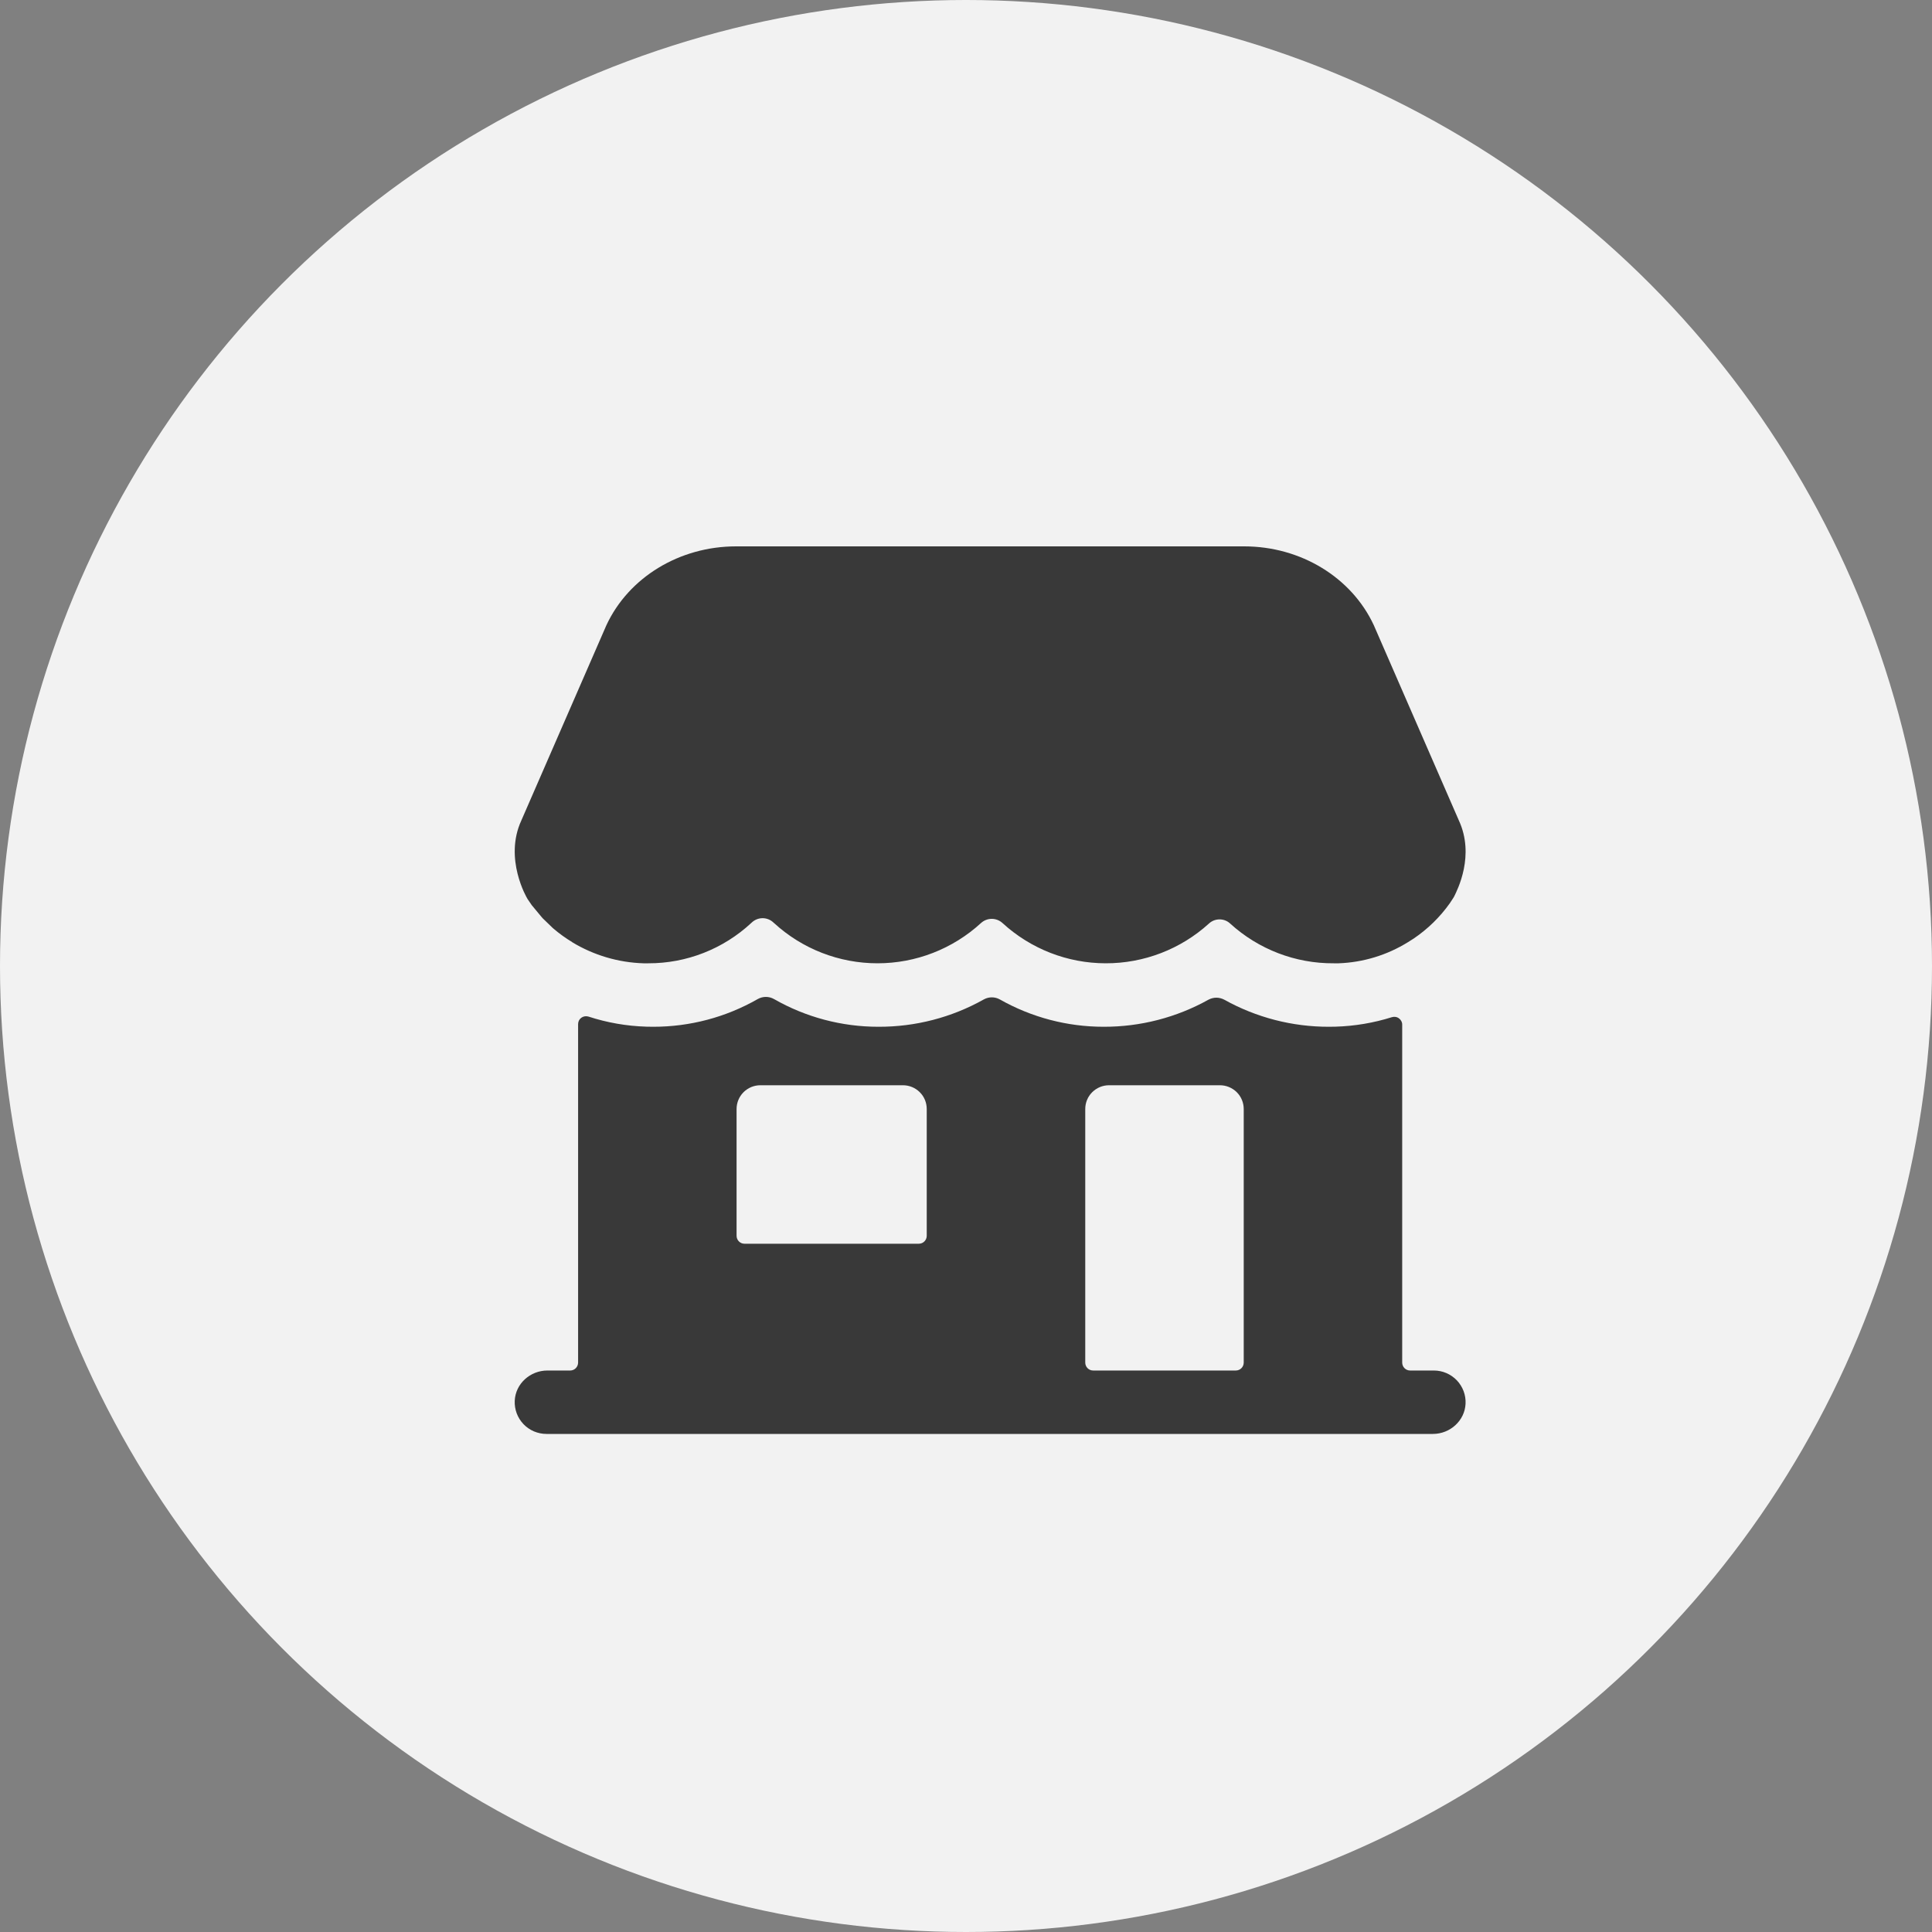 <svg width="40" height="40" viewBox="0 0 40 40" fill="none" xmlns="http://www.w3.org/2000/svg">
<rect x="0" y="0" width="40" height="40" fill="#808080" stroke="none"/>
<circle cx="20" cy="20" r="20" fill="#F2F2F2"/>
<path d="M29.687 28.375H29.195C29.152 28.375 29.11 28.358 29.079 28.327C29.048 28.296 29.031 28.254 29.031 28.211V21.218C29.032 21.192 29.026 21.166 29.014 21.143C29.002 21.119 28.985 21.099 28.964 21.084C28.943 21.068 28.919 21.058 28.893 21.054C28.867 21.05 28.841 21.052 28.816 21.06C28.44 21.178 28.049 21.244 27.655 21.256C27.606 21.256 27.56 21.258 27.515 21.258C26.757 21.26 26.01 21.067 25.348 20.698C25.297 20.671 25.241 20.656 25.183 20.656C25.126 20.656 25.07 20.671 25.019 20.698C24.357 21.067 23.61 21.26 22.852 21.258C22.098 21.259 21.357 21.064 20.7 20.692C20.65 20.664 20.593 20.649 20.535 20.649C20.476 20.649 20.419 20.664 20.369 20.692C19.703 21.066 18.952 21.261 18.188 21.258C17.429 21.259 16.683 21.061 16.024 20.684C15.973 20.655 15.915 20.64 15.857 20.64C15.798 20.64 15.74 20.655 15.689 20.684C15.03 21.061 14.284 21.259 13.525 21.258C13.48 21.258 13.435 21.258 13.386 21.256H13.384C12.976 21.244 12.572 21.174 12.183 21.047C12.159 21.04 12.132 21.038 12.107 21.042C12.081 21.046 12.057 21.056 12.036 21.071C12.015 21.086 11.998 21.106 11.986 21.129C11.975 21.152 11.969 21.177 11.969 21.203V28.211C11.969 28.254 11.951 28.296 11.921 28.327C11.89 28.358 11.848 28.375 11.805 28.375H11.333C10.979 28.375 10.672 28.647 10.657 29.002C10.653 29.09 10.667 29.179 10.698 29.262C10.729 29.345 10.777 29.421 10.838 29.485C10.899 29.549 10.973 29.6 11.054 29.635C11.136 29.669 11.224 29.688 11.312 29.688H29.667C30.021 29.688 30.327 29.415 30.343 29.061C30.347 28.972 30.333 28.884 30.302 28.801C30.27 28.718 30.223 28.642 30.162 28.578C30.1 28.514 30.027 28.463 29.945 28.428C29.864 28.393 29.776 28.375 29.687 28.375V28.375ZM19.187 25.586C19.187 25.629 19.17 25.671 19.139 25.702C19.108 25.733 19.067 25.75 19.023 25.75H15.414C15.37 25.75 15.329 25.733 15.298 25.702C15.267 25.671 15.25 25.629 15.25 25.586V22.961C15.25 22.83 15.302 22.705 15.394 22.613C15.486 22.521 15.611 22.469 15.742 22.469H18.695C18.826 22.469 18.951 22.521 19.043 22.613C19.136 22.705 19.187 22.83 19.187 22.961V25.586ZM25.586 28.375H22.633C22.589 28.375 22.547 28.358 22.517 28.327C22.486 28.296 22.469 28.254 22.469 28.211V22.961C22.469 22.83 22.52 22.705 22.613 22.613C22.705 22.521 22.83 22.469 22.961 22.469H25.258C25.388 22.469 25.513 22.521 25.606 22.613C25.698 22.705 25.75 22.83 25.75 22.961V28.211C25.75 28.254 25.733 28.296 25.702 28.327C25.671 28.358 25.629 28.375 25.586 28.375Z" fill="#393939"/>
<path d="M30.203 16.984L28.443 12.944C27.982 11.953 26.929 11.312 25.76 11.312H15.238C14.069 11.312 13.016 11.953 12.555 12.944L10.795 16.984C10.426 17.78 10.913 18.598 10.914 18.598L10.925 18.617C10.945 18.649 10.981 18.699 11.003 18.731C11.005 18.733 11.007 18.736 11.008 18.739L11.214 18.987C11.221 18.996 11.229 19.005 11.238 19.014L11.443 19.212L11.46 19.227C11.581 19.33 11.71 19.423 11.846 19.505V19.507C12.292 19.777 12.801 19.928 13.322 19.944C13.356 19.944 13.389 19.944 13.424 19.944C14.213 19.946 14.973 19.648 15.552 19.111L15.565 19.099C15.626 19.042 15.706 19.01 15.789 19.01C15.872 19.01 15.952 19.042 16.012 19.099L16.026 19.111C16.61 19.647 17.375 19.944 18.168 19.944C18.961 19.944 19.725 19.647 20.31 19.111C20.371 19.055 20.45 19.024 20.533 19.024C20.616 19.024 20.695 19.055 20.756 19.111V19.111C21.339 19.645 22.1 19.943 22.891 19.944C23.682 19.946 24.445 19.652 25.03 19.121C25.09 19.065 25.168 19.035 25.25 19.035C25.331 19.035 25.41 19.065 25.469 19.121C26.055 19.655 26.822 19.95 27.615 19.944H27.717C28.226 19.925 28.72 19.774 29.153 19.505V19.505C29.192 19.482 29.229 19.457 29.267 19.433C29.558 19.236 29.812 18.989 30.016 18.702L30.087 18.594C30.094 18.584 30.101 18.572 30.107 18.56C30.175 18.421 30.54 17.709 30.203 16.984Z" fill="#393939"/>
</svg>
